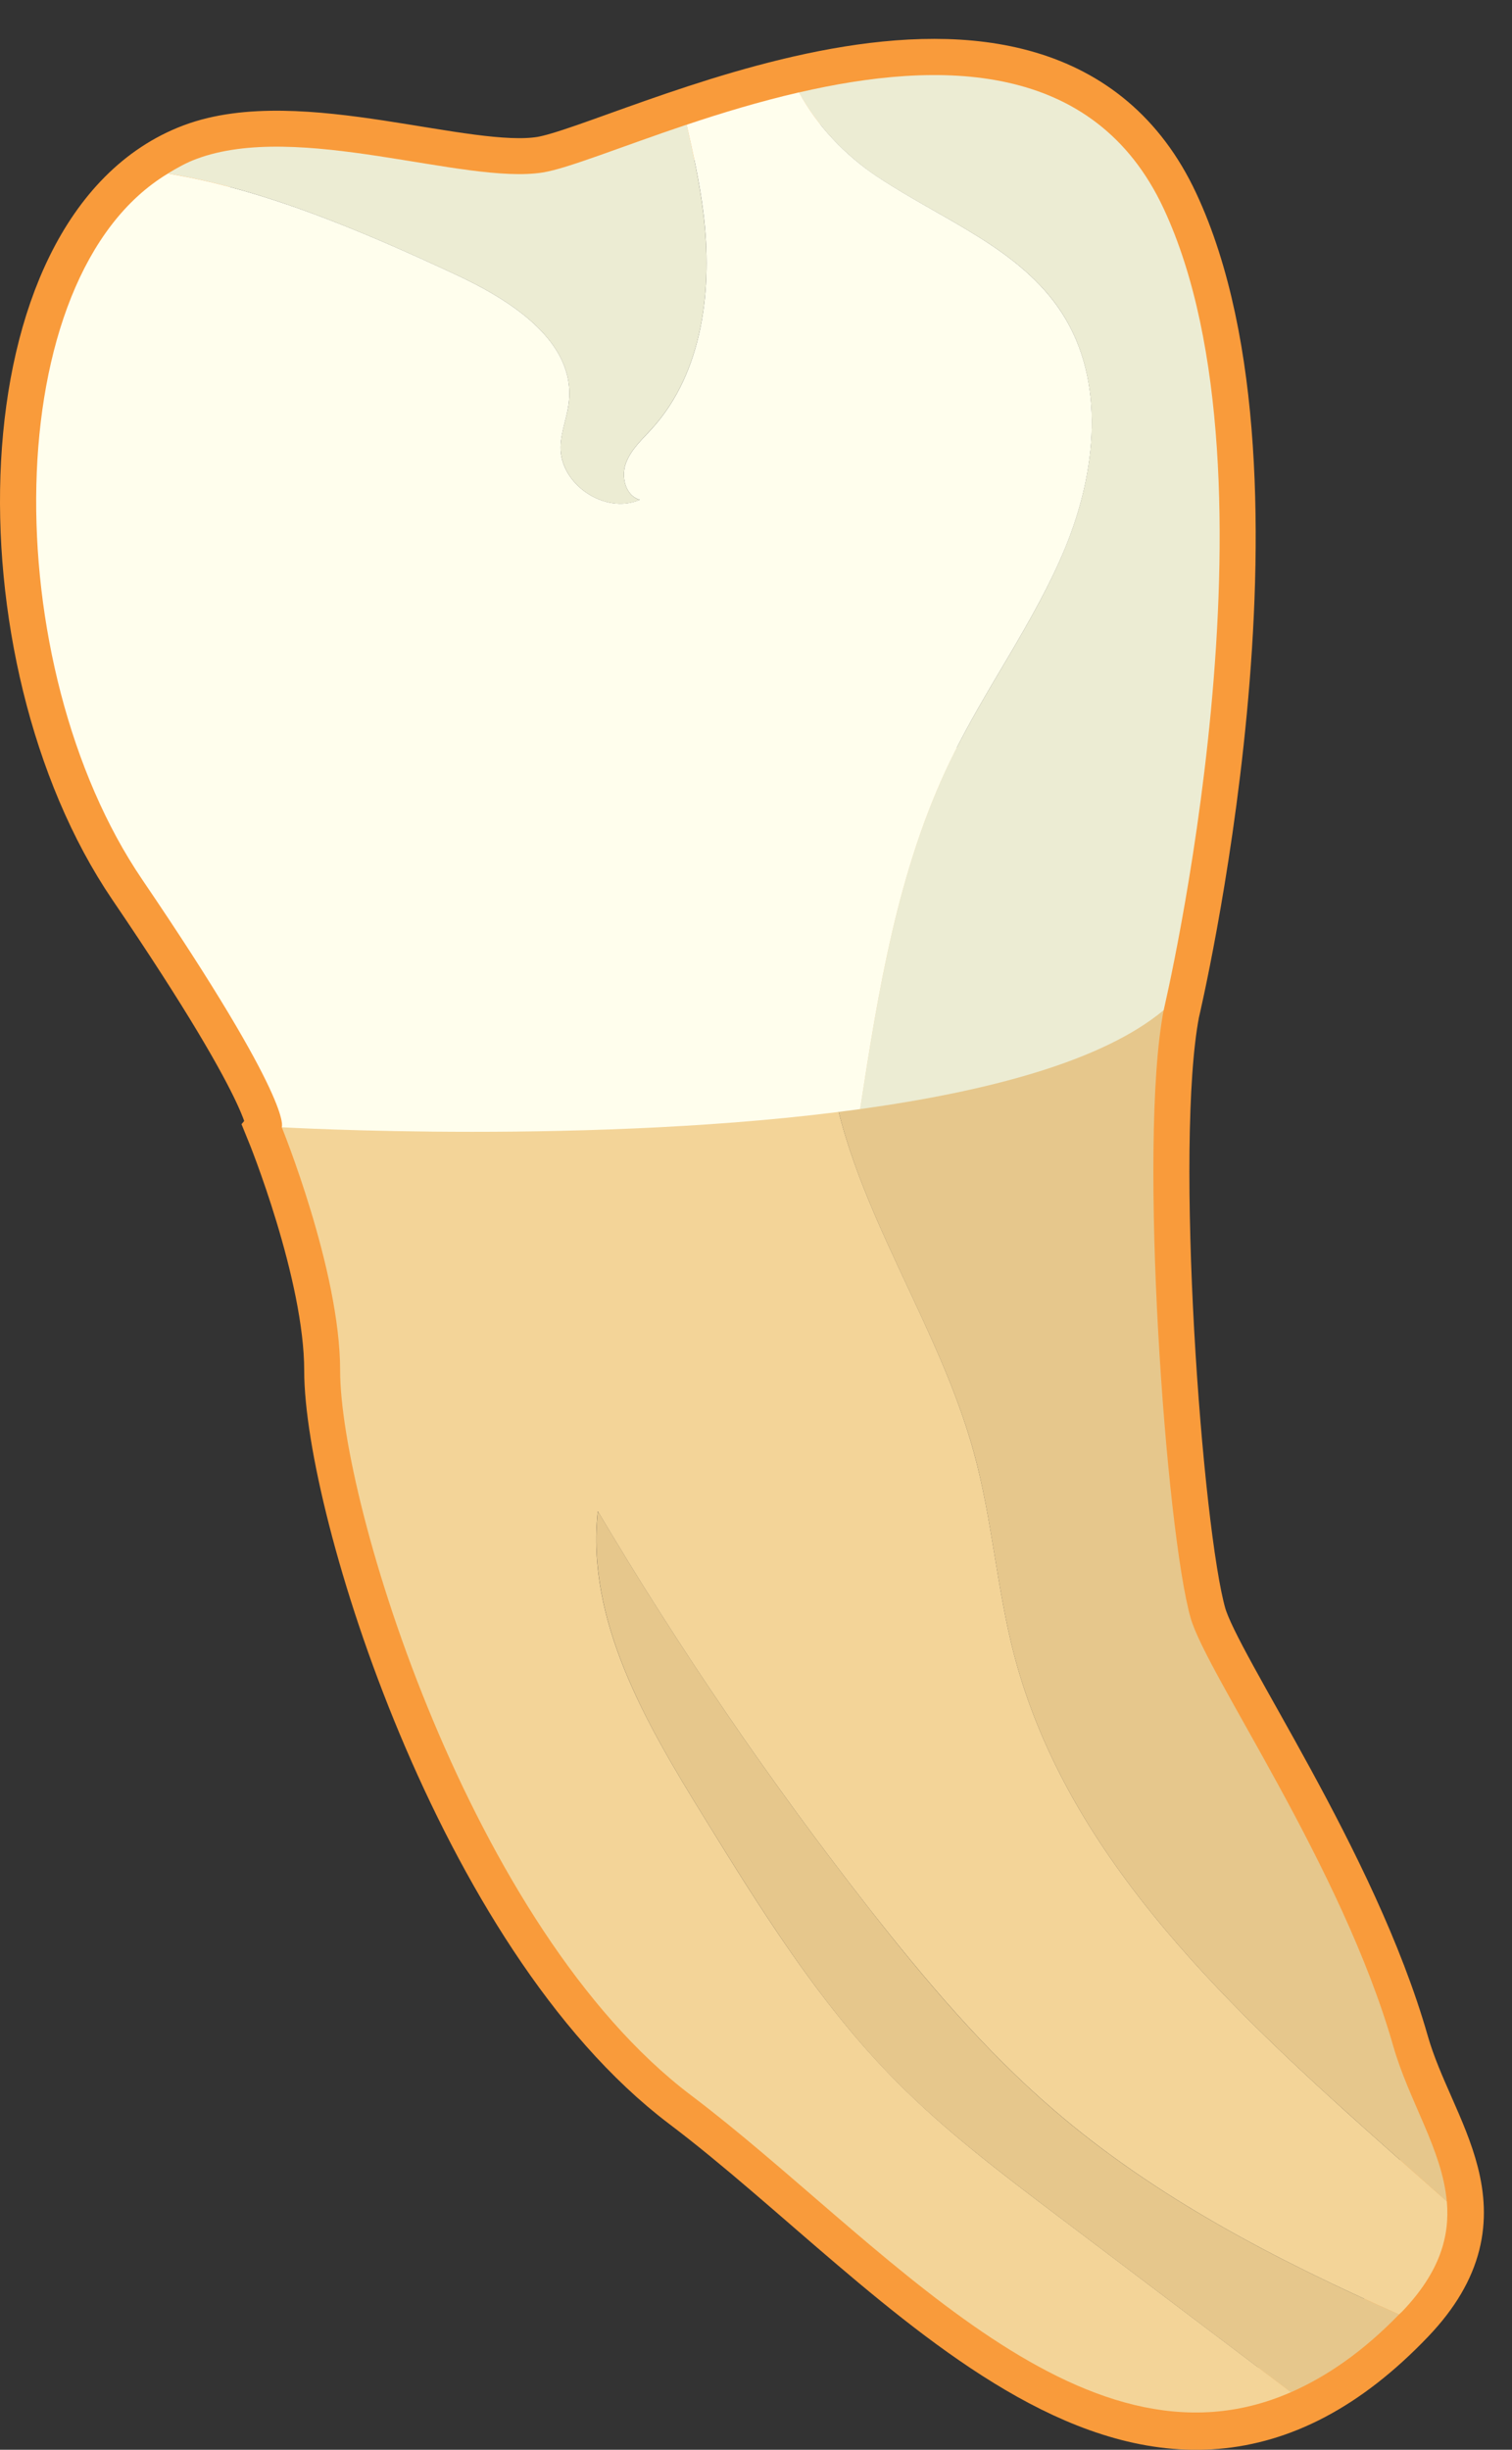 <?xml version="1.0" encoding="UTF-8" standalone="no"?>
<svg width="21px" height="34px" viewBox="0 0 21 34" version="1.1" xmlns="http://www.w3.org/2000/svg" xmlns:xlink="http://www.w3.org/1999/xlink" xmlns:sketch="http://www.bohemiancoding.com/sketch/ns">
    <rect x="0" y="0" width="21" height="34" fill="#333333" stroke="none"/>
    <!-- Generator: Sketch 3.4 (15575) - http://www.bohemiancoding.com/sketch -->
    <title>Page 1</title>
    <desc>Created with Sketch.</desc>
    <defs></defs>
    <g id="Page-1" stroke="none" stroke-width="1" fill="none" fill-rule="evenodd" sketch:type="MSPage">
        <g id="Doctor---Patient-Landing-Page---Patient---Perio-Chart" sketch:type="MSArtboardGroup" transform="translate(-898, -837)">
            <g id="Chart" sketch:type="MSLayerGroup" transform="translate(271, 398)">
                <g id="Form" transform="translate(0, 24)" sketch:type="MSShapeGroup">
                    <g id="Row-16" transform="translate(622, 197)">
                        <g id="Page-1" transform="translate(5, 219)">
                            <path d="M19.35,27.395 C18.638,24.904 16.762,22.241 16.537,21.458 C16.197,20.27 15.802,14.897 16.162,13.02 C16.162,13.02 17.913,5.645 16.162,1.895 C14.413,-1.855 8.72,1.208 7.537,1.395 C6.448,1.568 4.139,0.676 2.725,1.208 C-0.046,2.249 -0.15,8.083 1.975,11.208 C4.1,14.332 3.912,14.645 3.912,14.645 C3.912,14.645 4.725,16.632 4.725,18.02 C4.725,19.864 6.537,25.77 9.6,28.082 C12.663,30.395 15.968,34.757 19.475,31.083 C20.787,29.708 19.716,28.677 19.35,27.395 L19.35,27.395 Z" id="Stroke-1" stroke="#F99B3B"></path>
                            <path d="M12.06,25.473 C10.692,23.723 9.436,21.884 8.304,19.974 C8.138,21.488 8.97,22.915 9.771,24.21 C10.563,25.492 11.364,26.787 12.42,27.86 C13.109,28.559 13.896,29.154 14.68,29.747 C15.763,30.564 16.846,31.384 17.929,32.202 C18.426,31.983 18.926,31.642 19.431,31.122 C17.716,30.361 16.047,29.5 14.631,28.28 C13.668,27.451 12.843,26.474 12.06,25.473" id="Fill-3" fill="#E6C78C"></path>
                            <path d="M13.525,19.156 C13.779,20.082 13.844,21.051 14.088,21.98 C14.836,24.817 17.14,26.934 19.336,28.881 C19.589,29.105 19.841,29.329 20.094,29.553 C20.032,28.839 19.569,28.162 19.35,27.395 C18.638,24.903 16.762,22.241 16.537,21.457 C16.197,20.27 15.801,14.897 16.162,13.02 C16.469,11.425 13.915,9.747 13.138,9.278 C12.15,10.375 11.457,11.768 11.483,13.233 C11.519,15.334 12.969,17.13 13.525,19.156" id="Fill-5" fill="#E6C78C"></path>
                            <path d="M20.095,29.553 C19.841,29.329 19.588,29.105 19.335,28.88 C17.14,26.933 14.836,24.817 14.088,21.979 C13.844,21.051 13.78,20.082 13.525,19.156 C12.97,17.129 11.52,15.334 11.482,13.233 C11.457,11.767 12.15,10.375 13.139,9.277 C13.001,9.194 12.912,9.144 12.912,9.144 L3.913,14.644 C3.913,14.644 4.724,16.631 4.724,18.019 C4.724,19.863 6.537,25.769 9.6,28.082 C12.209,30.051 14.993,33.49 17.93,32.201 C16.846,31.383 15.762,30.564 14.68,29.746 C13.896,29.154 13.11,28.559 12.421,27.859 C11.364,26.786 10.562,25.492 9.771,24.21 C8.97,22.914 8.137,21.489 8.303,19.974 C9.435,21.884 10.691,23.722 12.059,25.472 C12.844,26.473 13.668,27.451 14.632,28.28 C16.047,29.499 17.715,30.361 19.431,31.122 C19.445,31.107 19.46,31.097 19.474,31.082 C20.003,30.529 20.137,30.033 20.095,29.553" id="Fill-7" fill="#F3D498"></path>
                            <path d="M7.901,4.583 C7.878,4.791 7.79,4.989 7.786,5.198 C7.774,5.724 8.405,6.146 8.886,5.937 C8.69,5.883 8.622,5.621 8.692,5.43 C8.761,5.239 8.921,5.097 9.057,4.946 C9.768,4.159 9.899,2.998 9.767,1.945 C9.716,1.536 9.629,1.133 9.537,0.73 C8.626,1.036 7.885,1.339 7.537,1.394 C6.448,1.567 4.139,0.675 2.725,1.207 C2.585,1.259 2.457,1.332 2.331,1.408 C3.696,1.633 5.058,2.221 6.326,2.809 C7.096,3.166 7.996,3.74 7.901,4.583" id="Fill-9" fill="#ECECD3"></path>
                            <path d="M16.162,1.895 C15.198,-0.17 13.04,-0.166 11.097,0.283 C11.344,0.743 11.746,1.161 12.179,1.449 C13.073,2.045 14.166,2.441 14.749,3.344 C15.36,4.291 15.226,5.552 14.797,6.595 C14.369,7.638 13.681,8.554 13.192,9.57 C12.469,11.072 12.2,12.744 11.946,14.393 C13.71,14.149 15.308,13.732 16.162,13.02 C16.162,13.02 17.912,5.645 16.162,1.895" id="Fill-11" fill="#ECECD3"></path>
                            <path d="M14.798,6.595 C15.227,5.551 15.361,4.29 14.749,3.344 C14.166,2.441 13.074,2.045 12.18,1.448 C11.747,1.161 11.345,0.743 11.098,0.282 C10.548,0.409 10.02,0.569 9.537,0.731 C9.629,1.133 9.717,1.536 9.768,1.946 C9.899,2.998 9.768,4.16 9.057,4.947 C8.921,5.098 8.761,5.239 8.692,5.431 C8.622,5.622 8.69,5.883 8.886,5.936 C8.405,6.146 7.774,5.723 7.786,5.199 C7.791,4.989 7.878,4.792 7.901,4.583 C7.997,3.74 7.096,3.166 6.327,2.809 C5.058,2.22 3.696,1.633 2.332,1.409 C-0.046,2.837 -0.043,8.239 1.975,11.207 C4.1,14.332 3.913,14.645 3.913,14.645 C3.913,14.645 8.29,14.898 11.946,14.393 C12.2,12.743 12.469,11.072 13.193,9.569 C13.682,8.553 14.369,7.638 14.798,6.595" id="Fill-13" fill="#FFFEED"></path>
                        </g>
                    </g>
                </g>
            </g>
        </g>
    </g>
</svg>
